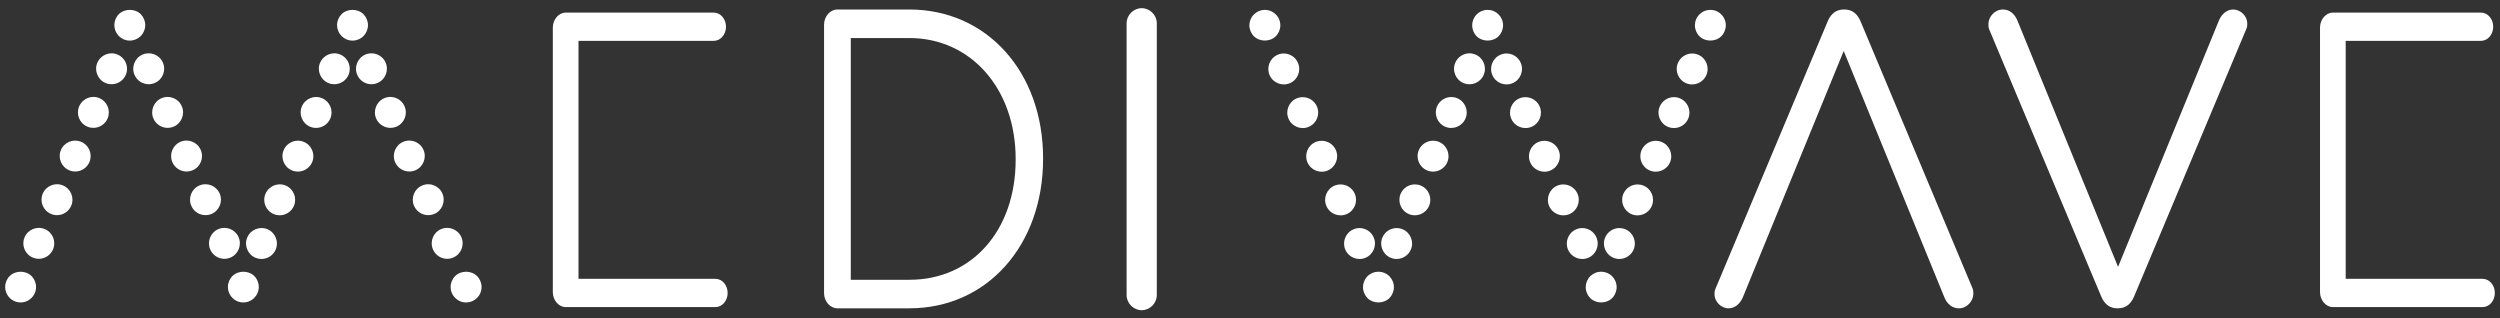 <?xml version="1.0" encoding="utf-8"?>
<!-- Generator: Adobe Illustrator 17.0.0, SVG Export Plug-In . SVG Version: 6.00 Build 0)  -->
<!DOCTYPE svg PUBLIC "-//W3C//DTD SVG 1.1//EN" "http://www.w3.org/Graphics/SVG/1.1/DTD/svg11.dtd">
<svg version="1.1" id="Layer_1" xmlns="http://www.w3.org/2000/svg" xmlns:xlink="http://www.w3.org/1999/xlink" x="0px" y="0px"
	 width="213px" height="27.125px" viewBox="0 0 213 27.125" enable-background="new 0 0 213 27.125" xml:space="preserve">
<rect x="0" y="0" width="213" height="27.125" fill="#333333" stroke="none"/>
<g>
	<g id="XMLID_870_">
		<path id="XMLID_966_" fill="#FFFFFF" d="M39.711,25.768c-0.354,0-0.682-0.137-0.93-0.39c-0.252-0.243-0.389-0.575-0.389-0.929
			c0-0.345,0.142-0.686,0.389-0.929c0.491-0.491,1.367-0.491,1.863,0c0.243,0.243,0.385,0.584,0.385,0.929
			c0,0.354-0.137,0.686-0.385,0.929C40.393,25.631,40.065,25.768,39.711,25.768z"/>
		<path id="XMLID_958_" fill="#FFFFFF" d="M36.892,21.254c-0.292-0.664,0.013-1.443,0.682-1.73l0,0
			c0.668-0.288,1.443,0.018,1.735,0.682l0,0c0.287,0.668-0.018,1.447-0.686,1.735l0,0c-0.172,0.075-0.349,0.111-0.522,0.111l0,0
			C37.592,22.051,37.105,21.754,36.892,21.254z M35.277,17.537c-0.288-0.668,0.018-1.443,0.686-1.73l0,0
			c0.668-0.292,1.443,0.018,1.73,0.682l0,0c0.292,0.669-0.018,1.443-0.682,1.735l0,0c-0.172,0.071-0.35,0.106-0.526,0.106l0,0
			C35.976,18.329,35.494,18.037,35.277,17.537z M33.661,13.82c-0.287-0.669,0.018-1.443,0.686-1.735l0,0
			c0.668-0.288,1.447,0.018,1.735,0.686l0,0c0.287,0.668-0.018,1.443-0.686,1.735l0,0c-0.169,0.071-0.35,0.106-0.523,0.106l0,0
			C34.365,14.612,33.878,14.315,33.661,13.82z M32.051,10.102c-0.288-0.668,0.018-1.443,0.686-1.735l0,0
			c0.669-0.288,1.443,0.018,1.73,0.686l0,0c0.292,0.668-0.013,1.443-0.682,1.735l0,0c-0.172,0.071-0.35,0.106-0.526,0.106l0,0
			C32.75,10.894,32.268,10.598,32.051,10.102z M30.44,6.384c-0.292-0.668,0.018-1.443,0.686-1.735l0,0
			c0.664-0.287,1.443,0.018,1.73,0.686l0,0c0.287,0.668-0.018,1.443-0.686,1.73l0,0c-0.169,0.075-0.345,0.111-0.523,0.111l0,0
			C31.139,7.177,30.652,6.88,30.44,6.384z"/>
		<path id="XMLID_906_" fill="#FFFFFF" d="M30.037,3.459c-0.354,0-0.686-0.137-0.934-0.385c-0.248-0.252-0.385-0.58-0.385-0.934
			c0-0.345,0.142-0.686,0.385-0.934c0.491-0.487,1.372-0.487,1.863,0c0.243,0.248,0.385,0.589,0.385,0.934
			c0,0.35-0.137,0.682-0.385,0.934C30.719,3.322,30.387,3.459,30.037,3.459z"/>
		<path id="XMLID_898_" fill="#FFFFFF" d="M21.77,21.962c-0.669-0.279-0.987-1.053-0.708-1.721l0,0
			c0.279-0.673,1.053-0.991,1.722-0.713l0,0c0.672,0.284,0.991,1.053,0.708,1.726l0,0c-0.208,0.504-0.699,0.81-1.213,0.81l0,0
			C22.107,22.064,21.939,22.029,21.77,21.962z M23.324,18.24c-0.673-0.279-0.991-1.053-0.708-1.721l0,0
			c0.279-0.672,1.049-0.991,1.722-0.713l0,0c0.672,0.284,0.987,1.053,0.708,1.726l0,0c-0.212,0.504-0.699,0.81-1.217,0.81l0,0
			C23.66,18.342,23.488,18.311,23.324,18.24z M24.873,14.519c-0.668-0.279-0.987-1.054-0.708-1.722l0,0
			c0.279-0.672,1.049-0.991,1.722-0.708l0,0c0.672,0.279,0.991,1.049,0.712,1.721l0,0c-0.212,0.505-0.704,0.81-1.217,0.81l0,0
			C25.213,14.62,25.041,14.589,24.873,14.519z M26.426,10.797c-0.672-0.279-0.991-1.053-0.708-1.722l0,0
			c0.279-0.672,1.049-0.991,1.721-0.708l0,0c0.672,0.279,0.987,1.049,0.708,1.721l0,0c-0.212,0.505-0.699,0.81-1.217,0.81l0,0
			C26.762,10.899,26.59,10.868,26.426,10.797z M27.979,7.075c-0.672-0.279-0.991-1.053-0.712-1.721h0.004
			c0.279-0.673,1.049-0.991,1.721-0.708l0,0c0.668,0.279,0.987,1.049,0.708,1.721l0,0l0,0l0,0c-0.213,0.505-0.699,0.81-1.217,0.81
			l0,0C28.316,7.177,28.143,7.146,27.979,7.075z"/>
		<path id="XMLID_895_" fill="#FFFFFF" d="M20.735,25.768c-0.354,0-0.686-0.137-0.934-0.39c-0.248-0.248-0.385-0.575-0.385-0.929
			c0-0.345,0.142-0.686,0.385-0.929c0.491-0.491,1.367-0.491,1.863-0.005c0.248,0.248,0.385,0.589,0.385,0.934
			c0,0.354-0.137,0.682-0.385,0.929C21.416,25.631,21.084,25.768,20.735,25.768z"/>
		<path id="XMLID_887_" fill="#FFFFFF" d="M17.911,21.254c-0.287-0.664,0.018-1.443,0.686-1.73l0,0
			c0.669-0.288,1.443,0.018,1.73,0.682l0,0c0.292,0.668-0.018,1.447-0.682,1.735l0,0c-0.172,0.075-0.35,0.111-0.526,0.111l0,0
			C18.61,22.051,18.128,21.754,17.911,21.254z M16.3,17.537c-0.292-0.668,0.018-1.443,0.682-1.73l0,0
			c0.668-0.292,1.443,0.018,1.735,0.682l0,0c0.288,0.669-0.018,1.443-0.686,1.735l0,0c-0.168,0.071-0.345,0.106-0.523,0.106l0,0
			C17,18.329,16.513,18.037,16.3,17.537z M14.685,13.82c-0.287-0.669,0.018-1.443,0.686-1.735l0,0
			c0.668-0.288,1.443,0.018,1.73,0.686l0,0c0.292,0.668-0.013,1.443-0.682,1.735l0,0c-0.172,0.071-0.35,0.106-0.522,0.106l0,0
			C15.384,14.612,14.902,14.315,14.685,13.82z M13.074,10.102c-0.288-0.668,0.018-1.443,0.686-1.735l0,0
			c0.664-0.288,1.443,0.018,1.73,0.686l0,0c0.288,0.668-0.018,1.443-0.686,1.735l0,0c-0.168,0.071-0.345,0.106-0.523,0.106l0,0
			C13.773,10.894,13.291,10.598,13.074,10.102z M11.463,6.384c-0.292-0.668,0.013-1.443,0.682-1.735l0,0
			c0.668-0.287,1.443,0.018,1.735,0.686l0,0c0.287,0.664-0.018,1.443-0.686,1.73l0,0c-0.172,0.075-0.35,0.111-0.522,0.111l0,0
			C12.163,7.177,11.676,6.88,11.463,6.384z"/>
		<path id="XMLID_884_" fill="#FFFFFF" d="M11.056,3.459c-0.35,0-0.682-0.137-0.93-0.385C9.879,2.822,9.742,2.494,9.742,2.14
			c0-0.345,0.137-0.686,0.385-0.934c0.491-0.487,1.372-0.487,1.863,0c0.243,0.248,0.385,0.589,0.385,0.934
			c0,0.35-0.137,0.682-0.385,0.934C11.737,3.322,11.41,3.459,11.056,3.459z"/>
		<path id="XMLID_876_" fill="#FFFFFF" d="M2.798,21.949c-0.673-0.283-0.987-1.053-0.708-1.721l0,0
			c0.279-0.672,1.049-0.991,1.722-0.713l0,0c0.672,0.279,0.991,1.054,0.708,1.726l0,0c-0.212,0.504-0.699,0.81-1.217,0.81l0,0
			C3.135,22.051,2.962,22.015,2.798,21.949z M4.347,18.227c-0.669-0.279-0.987-1.049-0.708-1.722l0,0
			c0.279-0.668,1.053-0.987,1.722-0.708l0,0c0.672,0.279,0.991,1.053,0.712,1.721l0,0c-0.212,0.509-0.704,0.814-1.217,0.814l0,0
			C4.688,18.333,4.515,18.298,4.347,18.227z M5.9,14.51c-0.673-0.279-0.991-1.049-0.713-1.721l0,0
			c0.284-0.673,1.053-0.987,1.726-0.708l0,0c0.672,0.279,0.987,1.049,0.708,1.722l0,0c-0.212,0.504-0.699,0.81-1.217,0.81l0,0
			C6.237,14.612,6.064,14.581,5.9,14.51z M7.449,10.792c-0.673-0.279-0.987-1.048-0.708-1.721l0,0
			C7.02,8.398,7.79,8.079,8.463,8.358l0,0c0.672,0.284,0.987,1.054,0.708,1.726l0,0c-0.208,0.504-0.699,0.81-1.217,0.81l0,0
			C7.786,10.894,7.613,10.863,7.449,10.792z M8.998,7.075C8.33,6.796,8.011,6.022,8.29,5.354l0,0
			c0.283-0.673,1.053-0.991,1.721-0.708l0,0c0.672,0.279,0.991,1.049,0.713,1.721l0,0c-0.213,0.505-0.704,0.81-1.217,0.81l0,0
			C9.339,7.177,9.166,7.146,8.998,7.075z"/>
		<path id="XMLID_873_" fill="#FFFFFF" d="M1.758,25.768c-0.354,0-0.686-0.137-0.934-0.39c-0.248-0.243-0.385-0.575-0.385-0.929
			c0-0.345,0.141-0.686,0.385-0.929c0.491-0.491,1.372-0.491,1.863,0c0.243,0.243,0.385,0.584,0.385,0.929
			c0,0.354-0.137,0.686-0.39,0.934C2.44,25.631,2.108,25.768,1.758,25.768z"/>
	</g>
	<path id="XMLID_815_" fill="#FFFFFF" d="M158.527,1.836c-0.28-0.681-0.743-1.027-1.374-1.027h-0.067
		c-0.632,0-1.095,0.346-1.374,1.026l-9.535,22.723c-0.103,0.215-0.103,0.35-0.103,0.507c0,0.641,0.562,1.203,1.202,1.203
		c0.504,0,0.955-0.343,1.208-0.924l8.6-21.002l8.566,20.965c0.244,0.611,0.698,0.962,1.243,0.962c0.728,0,1.236-0.652,1.236-1.237
		c0-0.19,0-0.327-0.095-0.525L158.527,1.836z"/>
	<path id="XMLID_814_" fill="#FFFFFF" d="M190.266,0.81c-0.504,0-0.955,0.343-1.208,0.924l-8.6,21.002l-8.566-20.965
		c-0.244-0.611-0.698-0.962-1.243-0.962c-0.728,0-1.236,0.652-1.236,1.238c0,0.19,0,0.327,0.095,0.525l9.508,22.669
		c0.281,0.681,0.743,1.027,1.375,1.027h0.067c0.632,0,1.094-0.346,1.374-1.026l9.534-22.723c0.103-0.215,0.103-0.35,0.103-0.507
		C191.468,1.372,190.906,0.81,190.266,0.81z"/>
	<path id="XMLID_813_" fill="#FFFFFF" d="M211.522,23.756h-11.668V3.481h11.529c0.573,0,1.038-0.54,1.038-1.203
		c0-0.663-0.466-1.203-1.038-1.203h-12.623c-0.593,0-1.094,0.583-1.094,1.273v22.542c0,0.69,0.501,1.273,1.094,1.273h12.763
		c0.573,0,1.038-0.54,1.038-1.203C212.561,24.296,212.095,23.756,211.522,23.756z"/>
	<path id="XMLID_821_" fill="#FFFFFF" d="M97.273,0.696c-0.697,0-1.286,0.589-1.286,1.286v23.161c0,0.697,0.589,1.286,1.286,1.286
		c0.697,0,1.286-0.589,1.286-1.286V1.982C98.559,1.285,97.97,0.696,97.273,0.696z"/>
	<path id="XMLID_817_" fill="#FFFFFF" d="M77.481,0.81h-6.133c-0.617,0-1.138,0.589-1.138,1.286v22.886
		c0,0.697,0.521,1.286,1.138,1.286h6.133c6.6,0,11.39-5.353,11.39-12.729v-0.071C88.87,6.134,84.08,0.81,77.481,0.81z
		 M86.534,13.539v0.071c0,6.021-3.723,10.227-9.053,10.227h-4.994V3.242h4.994C82.726,3.242,86.534,7.573,86.534,13.539z"/>
	<path id="XMLID_812_" fill="#FFFFFF" d="M60.956,23.756H49.288V3.481h11.529c0.573,0,1.039-0.54,1.039-1.203
		c0-0.663-0.466-1.203-1.039-1.203H48.194c-0.593,0-1.094,0.583-1.094,1.273v22.542c0,0.69,0.501,1.273,1.094,1.273h12.763
		c0.573,0,1.038-0.54,1.038-1.203C61.995,24.296,61.529,23.756,60.956,23.756z"/>
	<g id="XMLID_45_">
		<path id="XMLID_811_" fill="#FFFFFF" d="M107.766,0.84c0.354,0,0.682,0.137,0.93,0.39c0.252,0.243,0.389,0.575,0.389,0.929
			c0,0.345-0.142,0.686-0.389,0.929c-0.491,0.491-1.367,0.491-1.863,0c-0.243-0.243-0.385-0.584-0.385-0.929
			c0-0.354,0.137-0.686,0.385-0.929C107.085,0.977,107.413,0.84,107.766,0.84z"/>
		<path id="XMLID_803_" fill="#FFFFFF" d="M110.586,5.354c0.292,0.664-0.013,1.443-0.682,1.73l0,0
			c-0.668,0.288-1.443-0.018-1.735-0.682l0,0c-0.287-0.668,0.018-1.447,0.686-1.735l0,0c0.172-0.075,0.349-0.111,0.522-0.111l0,0
			C109.886,4.557,110.373,4.854,110.586,5.354z M112.201,9.071c0.288,0.668-0.018,1.443-0.686,1.73l0,0
			c-0.668,0.292-1.443-0.018-1.73-0.682l0,0c-0.292-0.669,0.018-1.443,0.682-1.735l0,0c0.172-0.071,0.35-0.106,0.526-0.106l0,0
			C111.502,8.279,111.984,8.571,112.201,9.071z M113.817,12.788c0.287,0.669-0.018,1.443-0.686,1.735l0,0
			c-0.668,0.288-1.447-0.018-1.735-0.686l0,0c-0.287-0.668,0.018-1.443,0.686-1.735l0,0c0.169-0.071,0.35-0.106,0.523-0.106l0,0
			C113.113,11.996,113.6,12.293,113.817,12.788z M115.427,16.506c0.288,0.668-0.018,1.443-0.686,1.735l0,0
			c-0.669,0.288-1.443-0.018-1.73-0.686l0,0c-0.292-0.668,0.013-1.443,0.682-1.735l0,0c0.172-0.071,0.35-0.106,0.526-0.106l0,0
			C114.728,15.714,115.21,16.01,115.427,16.506z M117.038,20.224c0.292,0.668-0.018,1.443-0.686,1.735l0,0
			c-0.664,0.287-1.443-0.018-1.73-0.686l0,0c-0.287-0.668,0.018-1.443,0.686-1.73l0,0c0.169-0.075,0.345-0.111,0.523-0.111l0,0
			C116.339,19.431,116.826,19.728,117.038,20.224z"/>
		<path id="XMLID_800_" fill="#FFFFFF" d="M117.441,23.149c0.354,0,0.686,0.137,0.934,0.385c0.248,0.252,0.385,0.58,0.385,0.934
			c0,0.345-0.142,0.686-0.385,0.934c-0.491,0.487-1.372,0.487-1.863,0c-0.243-0.248-0.385-0.589-0.385-0.934
			c0-0.35,0.137-0.682,0.385-0.934C116.759,23.286,117.091,23.149,117.441,23.149z"/>
		<path id="XMLID_744_" fill="#FFFFFF" d="M125.708,4.646c0.669,0.279,0.987,1.053,0.708,1.721l0,0
			c-0.279,0.673-1.053,0.991-1.722,0.713l0,0c-0.672-0.284-0.991-1.053-0.708-1.726l0,0c0.208-0.504,0.699-0.81,1.213-0.81l0,0
			C125.371,4.544,125.539,4.579,125.708,4.646z M124.154,8.368c0.673,0.279,0.991,1.053,0.708,1.721l0,0
			c-0.279,0.672-1.049,0.991-1.722,0.713l0,0c-0.672-0.284-0.987-1.053-0.708-1.726l0,0c0.212-0.504,0.699-0.81,1.217-0.81l0,0
			C123.818,8.266,123.99,8.297,124.154,8.368z M122.605,12.089c0.668,0.279,0.987,1.054,0.708,1.722l0,0
			c-0.279,0.672-1.049,0.991-1.722,0.708l0,0c-0.672-0.279-0.991-1.049-0.712-1.721l0,0c0.212-0.505,0.704-0.81,1.217-0.81l0,0
			C122.265,11.988,122.437,12.019,122.605,12.089z M121.052,15.811c0.672,0.279,0.991,1.053,0.708,1.722l0,0
			c-0.279,0.672-1.049,0.991-1.721,0.708l0,0c-0.672-0.279-0.987-1.049-0.708-1.721l0,0c0.212-0.505,0.699-0.81,1.217-0.81l0,0
			C120.716,15.71,120.888,15.74,121.052,15.811z M119.499,19.533c0.672,0.279,0.991,1.053,0.712,1.721h-0.004
			c-0.279,0.673-1.049,0.991-1.721,0.708l0,0c-0.668-0.279-0.987-1.049-0.708-1.721l0,0l0,0l0,0c0.213-0.505,0.699-0.81,1.217-0.81
			l0,0C119.162,19.431,119.335,19.462,119.499,19.533z"/>
		<path id="XMLID_741_" fill="#FFFFFF" d="M126.743,0.84c0.354,0,0.686,0.137,0.934,0.39c0.248,0.248,0.385,0.575,0.385,0.929
			c0,0.345-0.142,0.686-0.385,0.929c-0.491,0.491-1.367,0.491-1.863,0.005c-0.248-0.248-0.385-0.589-0.385-0.934
			c0-0.354,0.137-0.682,0.385-0.929C126.062,0.977,126.394,0.84,126.743,0.84z"/>
		<path id="XMLID_719_" fill="#FFFFFF" d="M129.567,5.354c0.287,0.664-0.018,1.443-0.686,1.73l0,0
			c-0.669,0.288-1.443-0.018-1.73-0.682l0,0c-0.292-0.668,0.018-1.447,0.682-1.735l0,0c0.172-0.075,0.35-0.111,0.526-0.111l0,0
			C128.868,4.557,129.35,4.854,129.567,5.354z M131.178,9.071c0.292,0.668-0.018,1.443-0.682,1.73l0,0
			c-0.668,0.292-1.443-0.018-1.735-0.682l0,0c-0.288-0.669,0.018-1.443,0.686-1.735l0,0c0.168-0.071,0.345-0.106,0.523-0.106l0,0
			C130.478,8.279,130.965,8.571,131.178,9.071z M132.793,12.788c0.287,0.669-0.018,1.443-0.686,1.735l0,0
			c-0.668,0.288-1.443-0.018-1.73-0.686l0,0c-0.292-0.668,0.013-1.443,0.682-1.735l0,0c0.172-0.071,0.35-0.106,0.522-0.106l0,0
			C132.094,11.996,132.576,12.293,132.793,12.788z M134.404,16.506c0.288,0.668-0.018,1.443-0.686,1.735l0,0
			c-0.664,0.288-1.443-0.018-1.73-0.686l0,0c-0.288-0.668,0.018-1.443,0.686-1.735l0,0c0.168-0.071,0.345-0.106,0.523-0.106l0,0
			C133.705,15.714,134.187,16.01,134.404,16.506z M136.015,20.224c0.292,0.668-0.013,1.443-0.682,1.735l0,0
			c-0.668,0.287-1.443-0.018-1.735-0.686l0,0c-0.287-0.664,0.018-1.443,0.686-1.73l0,0c0.172-0.075,0.35-0.111,0.522-0.111l0,0
			C135.315,19.431,135.802,19.728,136.015,20.224z"/>
		<path id="XMLID_716_" fill="#FFFFFF" d="M136.422,23.149c0.35,0,0.682,0.137,0.93,0.385c0.248,0.252,0.385,0.58,0.385,0.934
			c0,0.345-0.137,0.686-0.385,0.934c-0.491,0.487-1.372,0.487-1.863,0c-0.243-0.248-0.385-0.589-0.385-0.934
			c0-0.35,0.137-0.682,0.385-0.934C135.741,23.286,136.068,23.149,136.422,23.149z"/>
		<path id="XMLID_302_" fill="#FFFFFF" d="M144.68,4.659c0.673,0.283,0.987,1.053,0.708,1.721l0,0
			c-0.279,0.672-1.049,0.991-1.722,0.713l0,0c-0.672-0.279-0.991-1.054-0.708-1.726l0,0c0.212-0.504,0.699-0.81,1.217-0.81l0,0
			C144.344,4.557,144.516,4.593,144.68,4.659z M143.131,8.381c0.669,0.279,0.987,1.049,0.708,1.722l0,0
			c-0.279,0.668-1.053,0.987-1.722,0.708l0,0c-0.672-0.279-0.991-1.053-0.712-1.721l0,0c0.212-0.509,0.704-0.814,1.217-0.814l0,0
			C142.79,8.275,142.963,8.31,143.131,8.381z M141.578,12.098c0.673,0.279,0.991,1.049,0.713,1.721l0,0
			c-0.284,0.673-1.053,0.987-1.726,0.708l0,0c-0.672-0.279-0.987-1.049-0.708-1.722l0,0c0.212-0.504,0.699-0.81,1.217-0.81l0,0
			C141.241,11.996,141.414,12.027,141.578,12.098z M140.029,15.816c0.673,0.279,0.987,1.048,0.708,1.721l0,0
			c-0.279,0.672-1.048,0.991-1.721,0.713l0,0c-0.672-0.284-0.987-1.054-0.708-1.726l0,0c0.208-0.504,0.699-0.81,1.217-0.81l0,0
			C139.692,15.714,139.865,15.745,140.029,15.816z M138.48,19.533c0.668,0.279,0.987,1.053,0.708,1.721l0,0
			c-0.283,0.673-1.053,0.991-1.721,0.708l0,0c-0.672-0.279-0.991-1.049-0.713-1.721l0,0c0.213-0.505,0.704-0.81,1.217-0.81l0,0
			C138.139,19.431,138.312,19.462,138.48,19.533z"/>
		<path id="XMLID_254_" fill="#FFFFFF" d="M145.72,0.84c0.354,0,0.686,0.137,0.934,0.39c0.248,0.243,0.385,0.575,0.385,0.929
			c0,0.345-0.141,0.686-0.385,0.929c-0.491,0.491-1.372,0.491-1.863,0c-0.243-0.243-0.385-0.584-0.385-0.929
			c0-0.354,0.137-0.686,0.39-0.934C145.038,0.977,145.37,0.84,145.72,0.84z"/>
	</g>
</g>
</svg>
